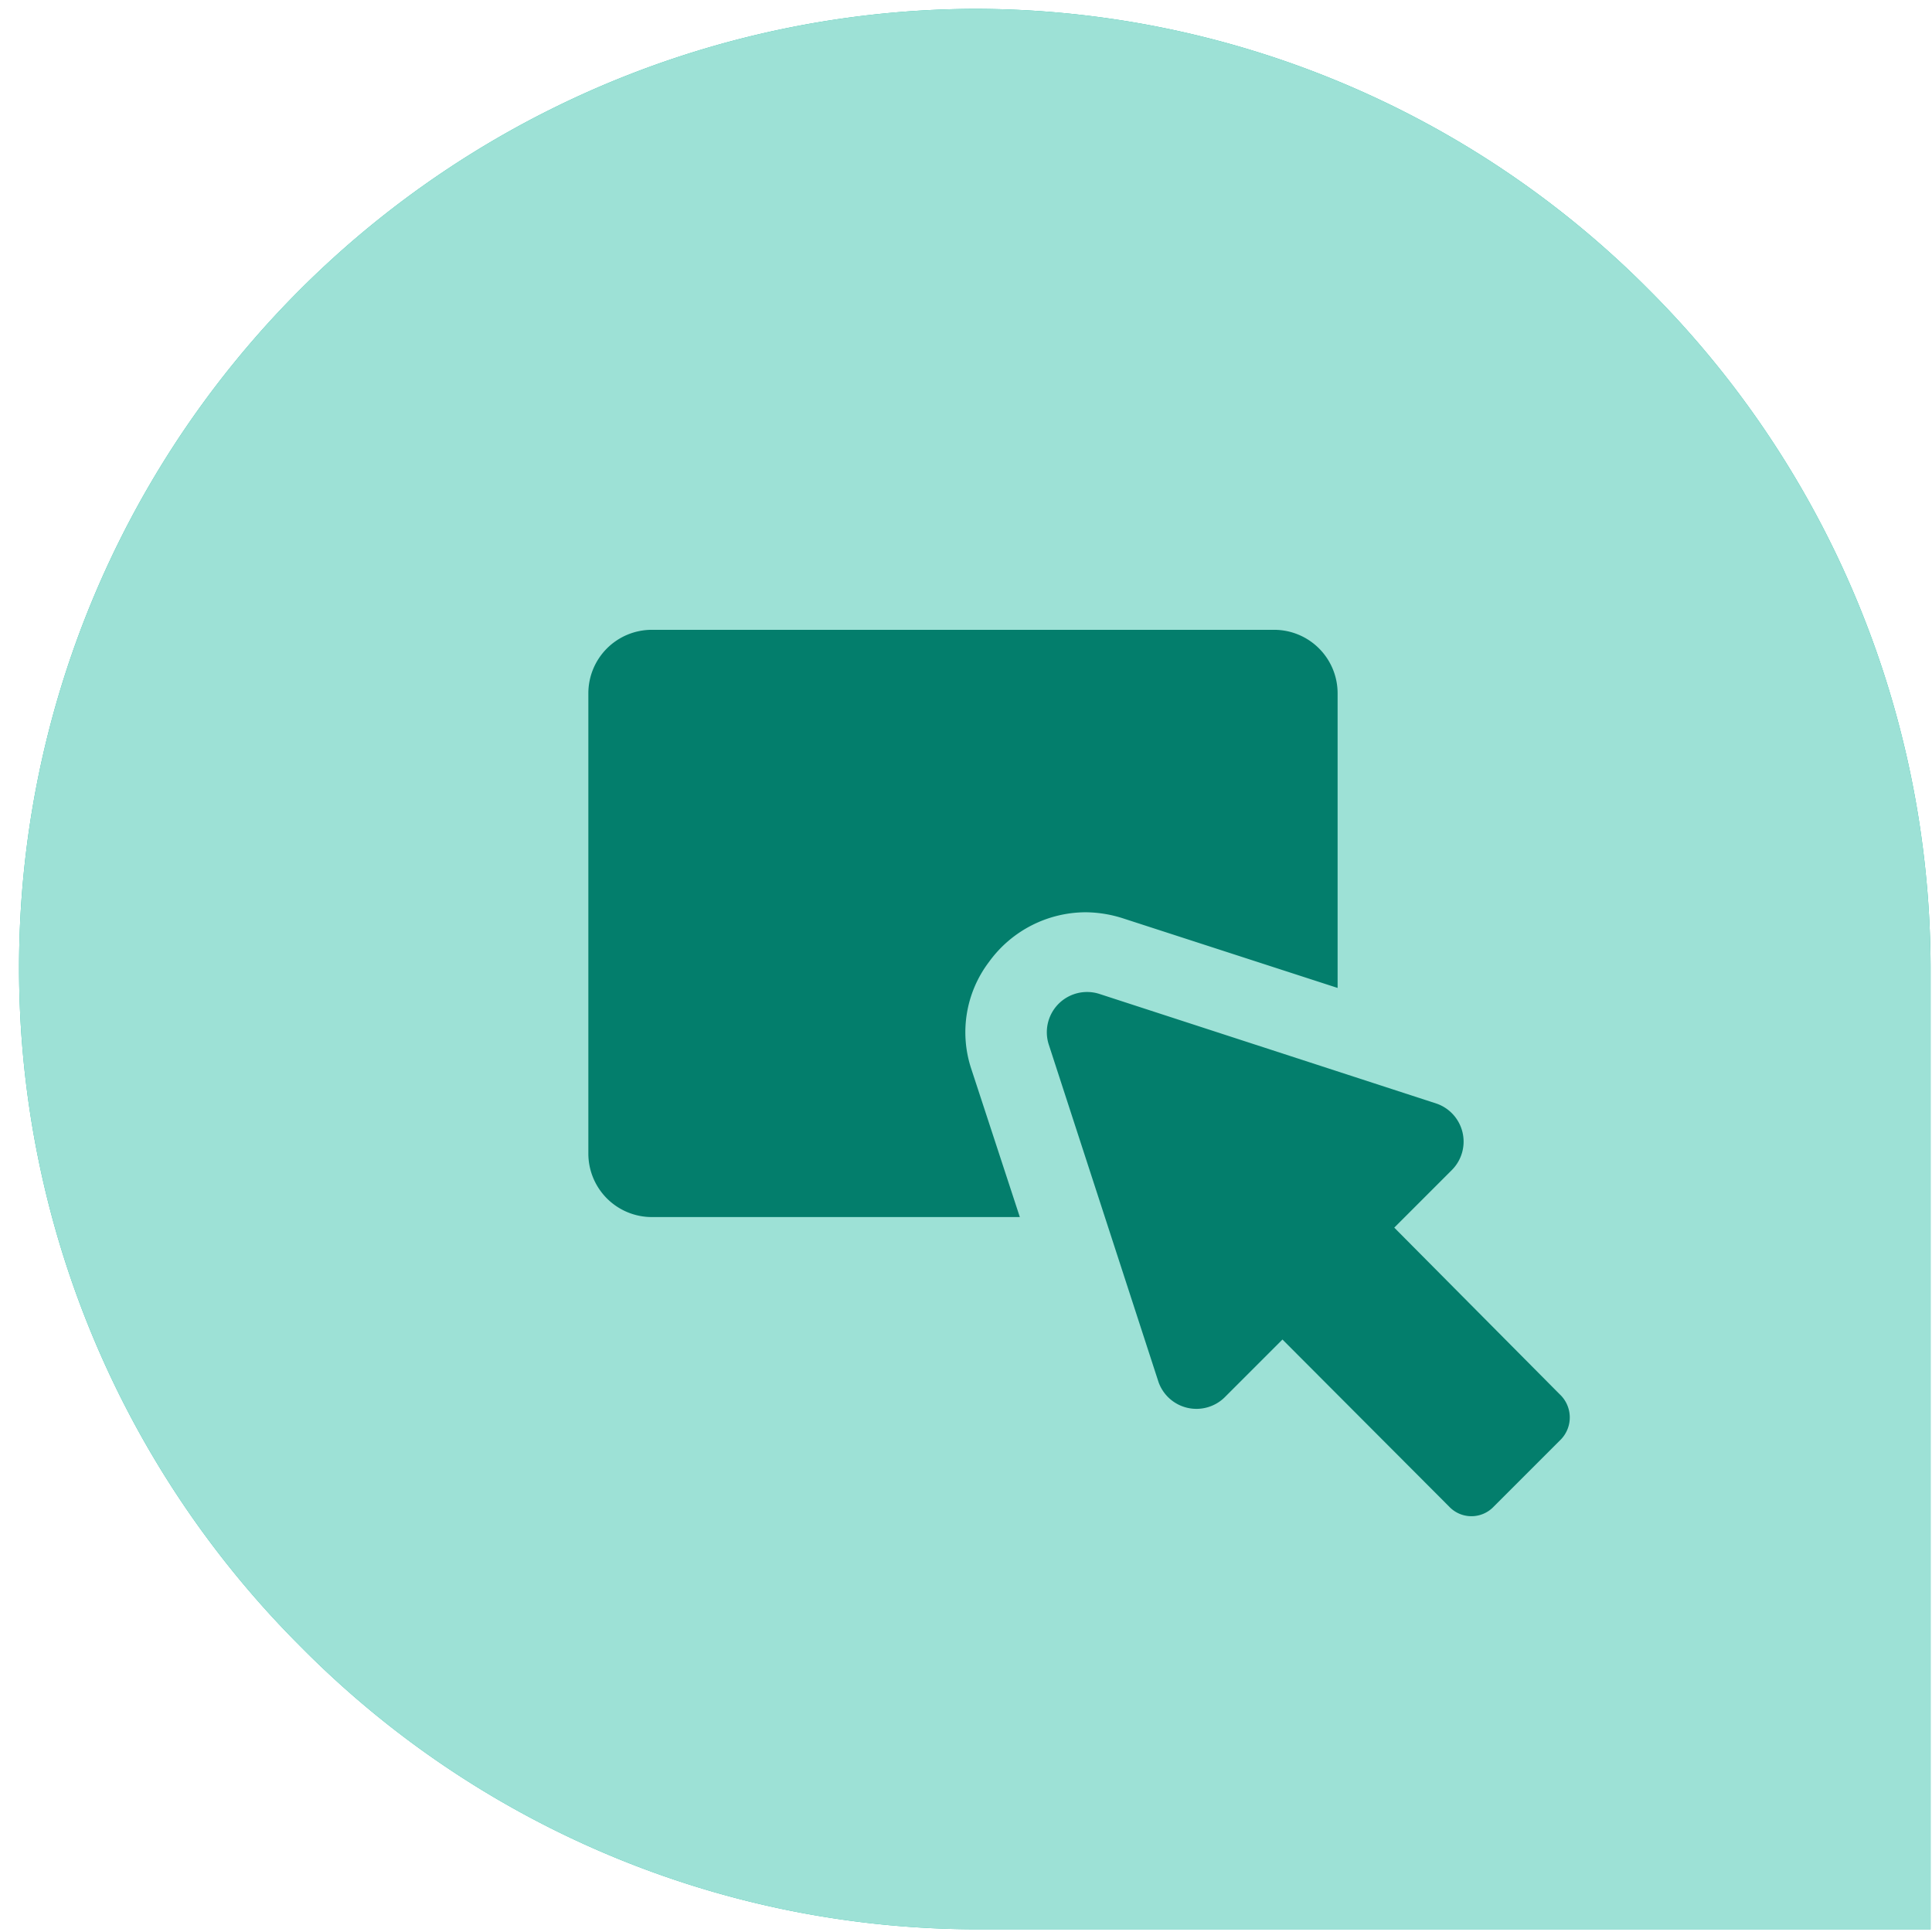 <?xml version="1.0" encoding="UTF-8"?> <svg xmlns="http://www.w3.org/2000/svg" viewBox="0 0 192 192"><defs><style>.cls-1{fill:#26bba4;}.cls-2{fill:#9de1d6;}.cls-3{fill:#037e6c;}</style></defs><title>1_green_li</title><g id="Person"><path class="cls-1" d="M163.86,28.79a95.5,95.5,0,0,1,28,67.39v95.55H96.81a94.55,94.55,0,0,1-67-28.16A95.3,95.3,0,0,1,96.81.88,94.49,94.49,0,0,1,163.86,28.79Z"></path><path class="cls-2" d="M163.86,28.79a95.5,95.5,0,0,1,28,67.39v95.55H96.81a94.55,94.55,0,0,1-67-28.16A95.3,95.3,0,0,1,96.81.88,94.49,94.49,0,0,1,163.86,28.79Z"></path><path class="cls-3" d="M98.29,95.59a11.9,11.9,0,0,1,9.63-4.93,12.43,12.43,0,0,1,3.64.59l21.37,6.93V68.93a6.31,6.31,0,0,0-6.34-6.34H64.81a6.31,6.31,0,0,0-6.34,6.34v45.68a6.31,6.31,0,0,0,6.34,6.34h36.54l-4.81-14.68A11.56,11.56,0,0,1,98.29,95.59Z"></path><path class="cls-3" d="M155,138.56,138.56,122l5.75-5.75a4,4,0,0,0-1.53-6.57L109.21,98.76a4,4,0,0,0-5,5l10.92,33.58a4,4,0,0,0,6.57,1.53l5.75-5.75L144,149.71a3.05,3.05,0,0,0,4.46,0l6.69-6.69A3.15,3.15,0,0,0,155,138.56Z"></path></g></svg> 